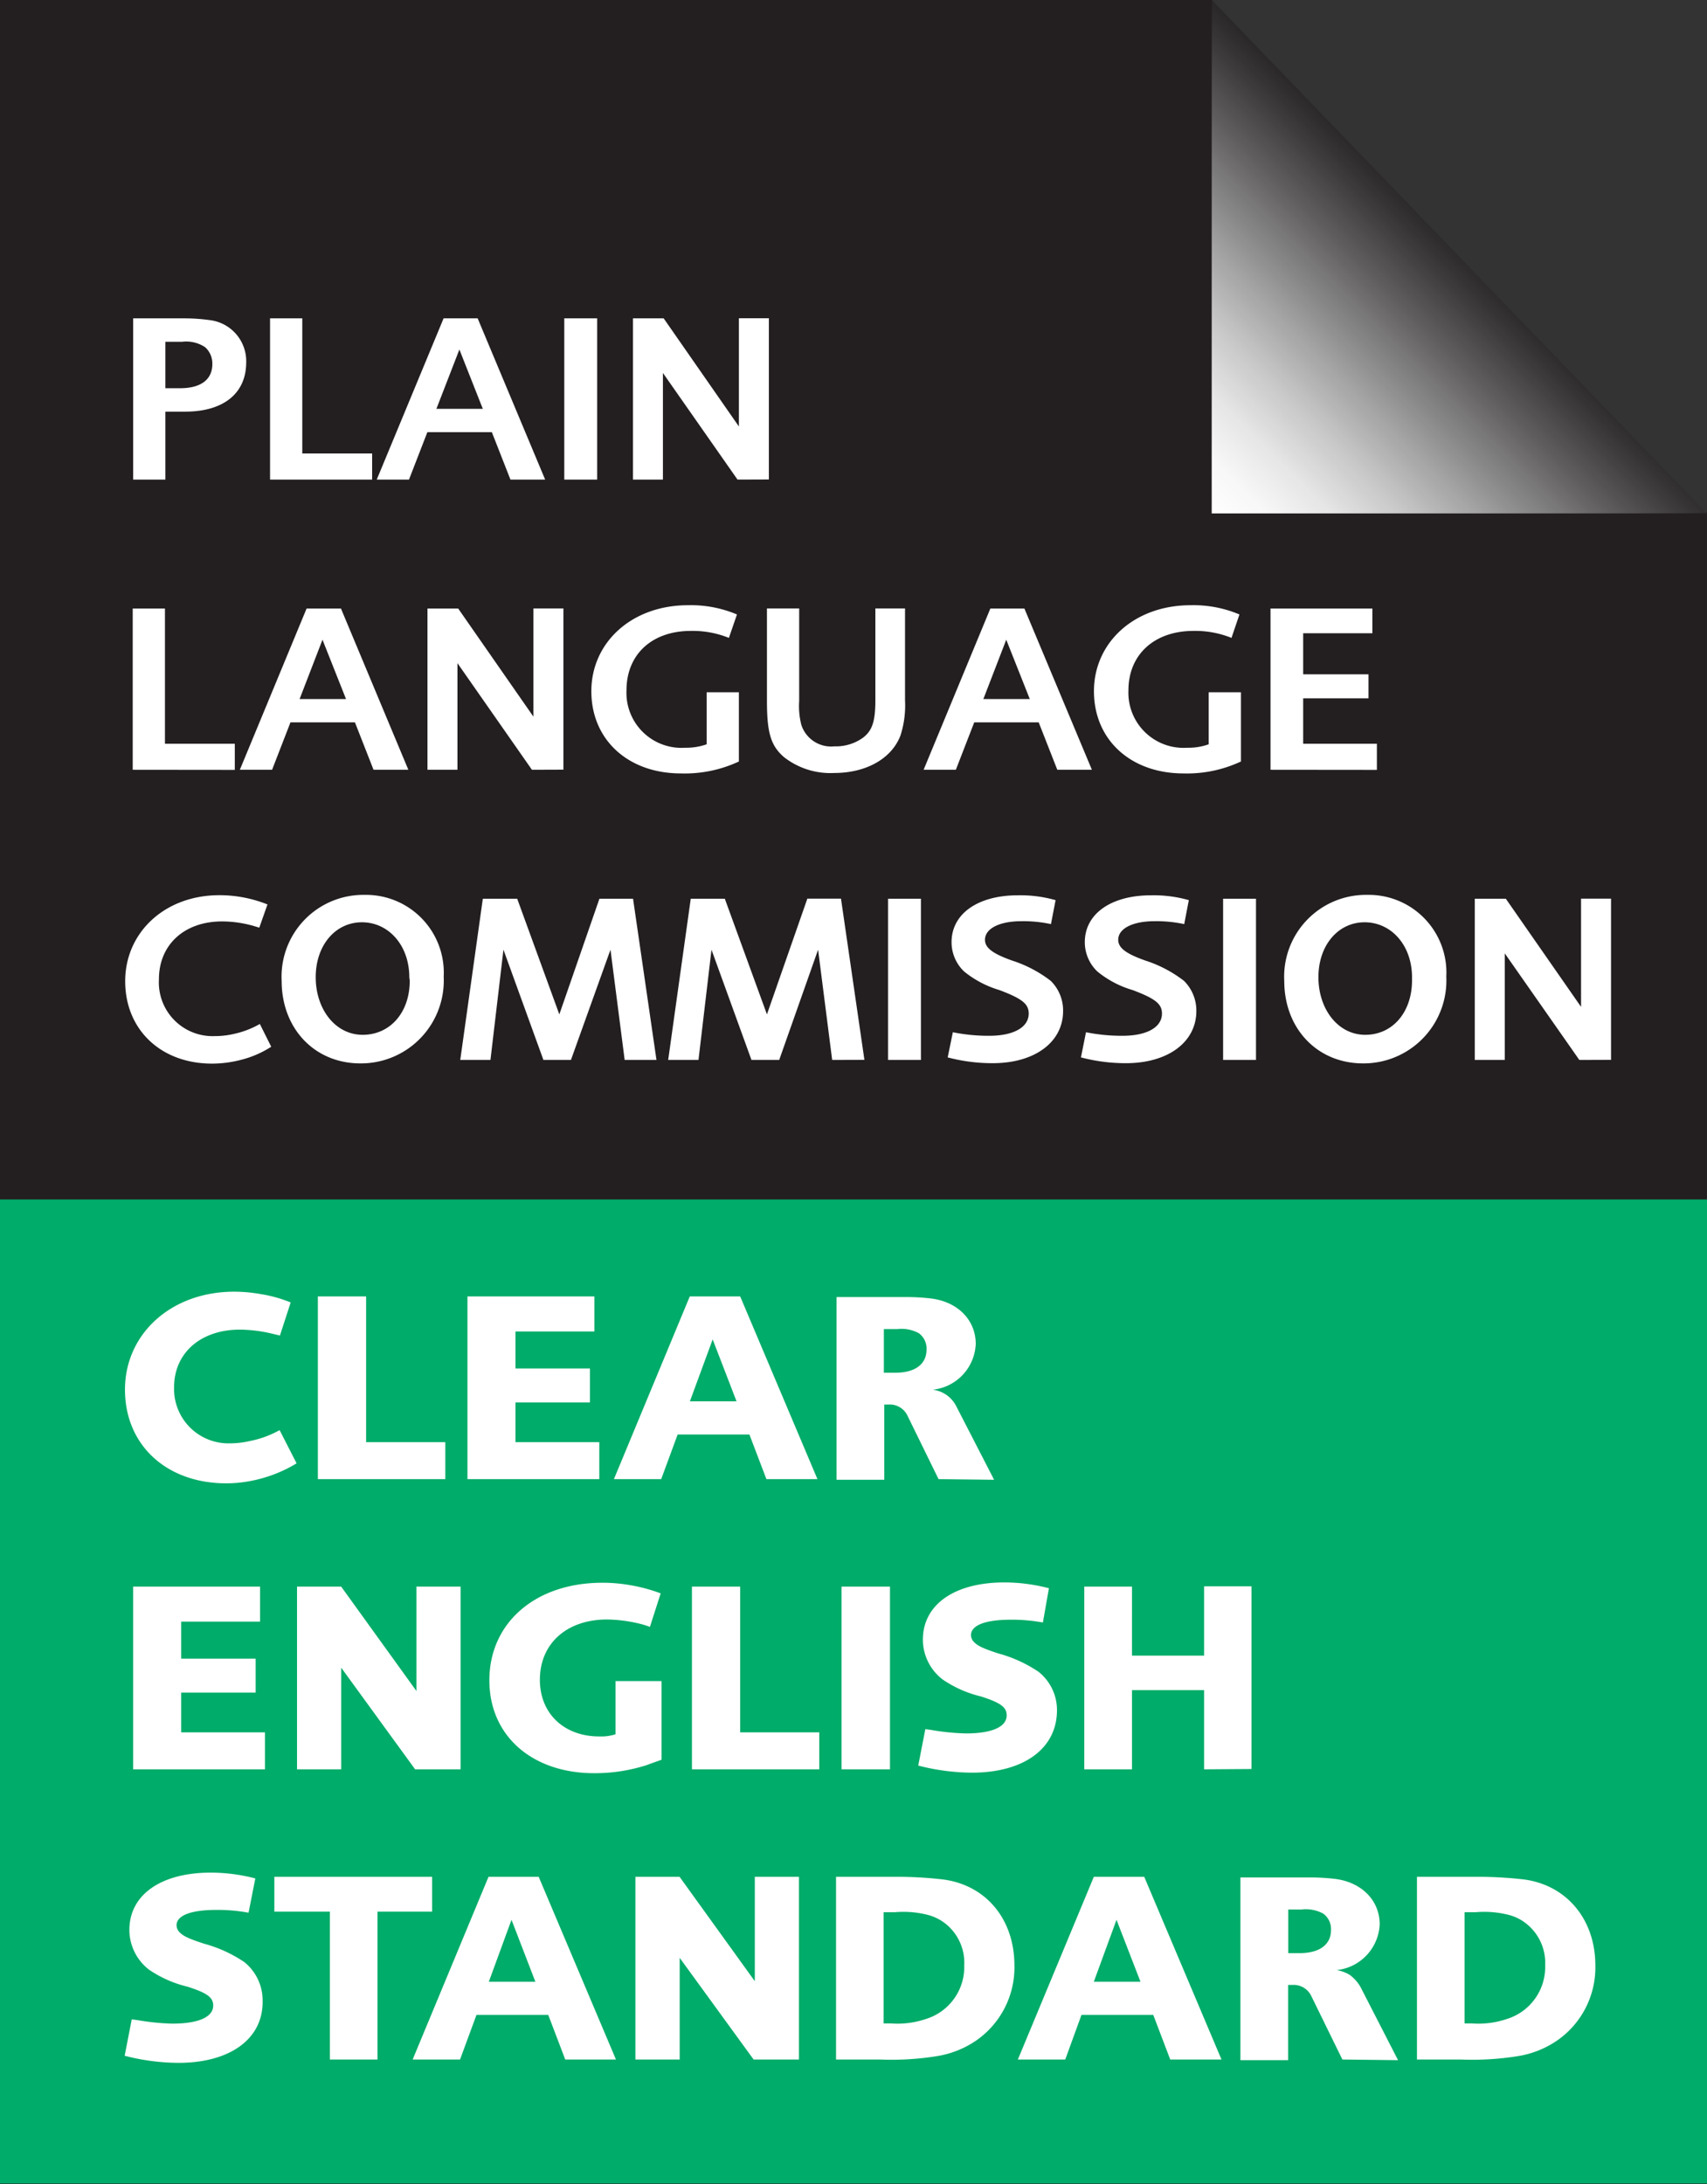 <svg xmlns="http://www.w3.org/2000/svg" xmlns:xlink="http://www.w3.org/1999/xlink" viewBox="0 0 158.85 203.22">
  <rect x="0" y="0" width="158.85" height="203.22" fill="#333333" stroke="none"/>
  <defs>
    <linearGradient id="lineargradient" x1="112.33" y1="47.34" x2="136.21" y2="23.46" gradientUnits="userSpaceOnUse">
      <stop offset="0" stop-color="#fff"/>
      <stop offset="0.1" stop-color="#fafafa" stop-opacity="0.99"/>
      <stop offset="0.23" stop-color="#ececec" stop-opacity="0.97"/>
      <stop offset="0.38" stop-color="#d5d4d4" stop-opacity="0.92"/>
      <stop offset="0.53" stop-color="#b4b3b3" stop-opacity="0.86"/>
      <stop offset="0.69" stop-color="#8a8888" stop-opacity="0.79"/>
      <stop offset="0.85" stop-color="#585555" stop-opacity="0.7"/>
      <stop offset="1" stop-color="#231f20" stop-opacity="0.6"/>
    </linearGradient>
  </defs>

  <path fill="#231f20" fill-rule="evenodd" d="M0 0L112.81 0 112.81 47.71 158.84 47.71 158.84 203.22 0 203.22 0 0 0 0z"/>

  <path fill="url(#lineargradient)" d="M112.76 0L158.83 47.77 112.76 47.77 112.76 0 112.76 0z"/>

  <path fill="#00ac69" d="M0 111.6H158.85V203.16H0z"/>

  <path fill="#fff" d="M78.1 78.26H76.26v6.32h-3v-15H78a17.16 17.16 0 0 1 2.36.16 3.85 3.85 0 0 1 3.42 4C83.75 76.57 81.66 78.26 78.1 78.26zm1.85-6a3.16 3.16 0 0 0-2.14-.5H76.26v4.32h1.37c1.94 0 3-.81 3-2.25A2.05 2.05 0 0 0 80 72.3zM86 84.58v-15h3V82.15H95.5v2.43zM108.37 84.58l-1.73-4.41h-6l-1.71 4.41h-3l6.22-15h3.17l6.28 15zm-4.75-12.1L101.48 78h4.32zM113.38 84.58v-15h3.06v15zM129.5 84.58l-6.94-9.92v9.92h-2.79v-15h2.86l7 10.06V69.57h2.79v15zM73.22 111.58v-15h3v12.58h6.5v2.43zM95.63 111.58l-1.73-4.41h-6l-1.71 4.41h-3l6.21-15H92.6l6.27 15zm-4.75-12.1L88.75 105h4.32zM110.37 111.58l-6.93-9.92v9.92h-2.79v-15h2.86l7 10.06V96.57h2.79v15zM124.23 111.92c-4.91 0-8.33-3.13-8.33-7.65s3.74-8 9-8a11 11 0 0 1 4.55.86l-.75 2.18a9 9 0 0 0-3.53-.65c-3.65 0-6 2.2-6 5.53a5.12 5.12 0 0 0 5.46 5.34 5.71 5.71 0 0 0 2-.32v-4.84h3v6.44A11.89 11.89 0 0 1 124.23 111.92zM144.66 108.41c-.83 2.14-3.19 3.47-6.17 3.47a7 7 0 0 1-4.68-1.49c-1.21-1.06-1.57-2.25-1.57-5.22v-8.6h3v8.6a7.09 7.09 0 0 0 .2 2.23 2.91 2.91 0 0 0 3.08 2 4.31 4.31 0 0 0 2.64-.79c.87-.65 1.17-1.51 1.17-3.51V96.57h2.76v8.55A9.1 9.1 0 0 1 144.66 108.41zM159.26 111.58l-1.73-4.41h-6l-1.71 4.41h-3l6.21-15h3.17l6.28 15zm-4.75-12.1L152.38 105h4.32zM171 111.92c-4.91 0-8.33-3.13-8.33-7.65s3.74-8 9-8a11 11 0 0 1 4.54.86l-.74 2.18a9 9 0 0 0-3.53-.65c-3.65 0-6.06 2.2-6.06 5.53a5.13 5.13 0 0 0 5.47 5.34 5.62 5.62 0 0 0 2-.32v-4.84h3v6.44A11.82 11.82 0 0 1 171 111.92zM179.1 111.58v-15h9.48v2.3h-6.44v3.82h6.08v2.23h-6.08v4.23H189v2.43zM83.33 138.56a10.7 10.7 0 0 1-2.73.36c-4.75 0-8.08-3.15-8.08-7.67s3.67-8 8.76-8a12 12 0 0 1 4.48.86L85 126.27c-.36-.11-.65-.2-.83-.24a10.73 10.73 0 0 0-2.63-.34c-3.51 0-5.88 2.16-5.88 5.38a5 5 0 0 0 5.18 5.29 7.91 7.91 0 0 0 1.91-.23 8.31 8.31 0 0 0 2.3-.9l1.06 2.12A9.43 9.43 0 0 1 83.33 138.56zM94.41 138.9c-4.25 0-7.33-3.22-7.33-7.68a7.61 7.61 0 0 1 7.72-8 7.24 7.24 0 0 1 7.36 7.61A7.71 7.71 0 0 1 94.41 138.9zm4.55-8c0-3-1.94-5.13-4.41-5.13s-4.3 2.14-4.3 5.11 1.82 5.36 4.37 5.36S99 134.17 99 131.2zM119 138.58l-1.32-10.26L114 138.58h-2.56l-3.72-10.26-1.21 10.26H103.7l2.1-15H109l3.92 10.76 3.73-10.76h3.13l2.18 15zM138.31 138.58L137 128.32l-3.62 10.26H130.8l-3.72-10.26-1.21 10.26h-2.82l2.1-15h3.17l3.92 10.76L136 123.57h3.13l2.18 15zM143.51 138.58v-15h3.06v15zM153.25 138.88a16.21 16.21 0 0 1-4.19-.54l.48-2.34a16.68 16.68 0 0 0 3.39.33c2.25 0 3.67-.78 3.67-2.07 0-.9-.63-1.39-2.72-2.18a9.5 9.5 0 0 1-3.29-1.73 3.76 3.76 0 0 1-1.17-2.73c0-2.63 2.43-4.36 6.17-4.36a12 12 0 0 1 3.51.45l-.43 2.23a12.24 12.24 0 0 0-2.76-.27c-2 0-3.38.67-3.38 1.73 0 .74.7 1.28 2.52 1.93a11.76 11.76 0 0 1 3.6 1.89 3.86 3.86 0 0 1 1.15 2.8C159.8 136.92 157.17 138.88 153.25 138.88zM165.65 138.88a16.21 16.21 0 0 1-4.19-.54l.47-2.34a16.83 16.83 0 0 0 3.4.33c2.25 0 3.67-.78 3.67-2.07 0-.9-.63-1.39-2.72-2.18a9.3 9.3 0 0 1-3.29-1.73 3.76 3.76 0 0 1-1.17-2.73c0-2.63 2.43-4.36 6.17-4.36a12 12 0 0 1 3.51.45l-.43 2.23a12.32 12.32 0 0 0-2.77-.27c-2 0-3.37.67-3.37 1.73 0 .74.69 1.28 2.52 1.93a11.76 11.76 0 0 1 3.6 1.89 3.9 3.9 0 0 1 1.15 2.8C172.2 136.92 169.56 138.88 165.65 138.88zM174.69 138.58v-15h3.06v15zM187.72 138.9c-4.25 0-7.34-3.22-7.34-7.68a7.61 7.61 0 0 1 7.72-8 7.23 7.23 0 0 1 7.36 7.61A7.71 7.71 0 0 1 187.72 138.9zm4.55-8c0-3-1.94-5.13-4.41-5.13s-4.3 2.14-4.3 5.11 1.82 5.36 4.36 5.36 4.35-2.1 4.35-5.07zM207.84 138.58l-6.94-9.92v9.92h-2.79v-15H201l7 10.06V123.57h2.79v15zM84.84 177.61a12.27 12.27 0 0 1-2.91.36c-5.58 0-9.43-3.57-9.43-8.72s4.26-9.11 10.17-9.11a14.27 14.27 0 0 1 2.5.23 12.58 12.58 0 0 1 2.75.77l-1 3.08L86 164a13.55 13.55 0 0 0-2.81-.33c-3.64 0-6.12 2.17-6.12 5.36a5.06 5.06 0 0 0 5.2 5.22 8.49 8.49 0 0 0 1.92-.23 9.33 9.33 0 0 0 2.7-1l1.58 3.09A12.79 12.79 0 0 1 84.84 177.61zM90.45 177.58v-17h4.49v13.56h7.37v3.44zM104.37 177.58v-17h11.81v3.26h-7.34v3.44h6.93v3.16h-6.93v3.7h7.8v3.44zM132.19 177.58l-1.58-4.15h-6.68l-1.53 4.15H118l7.06-17h4.69l7.19 17zm-5-13l-2.12 5.76h4.34zM148.21 177.58l-2.91-5.94a1.82 1.82 0 0 0-1.76-1h-.38v7h-4.44v-17h6.35a19.52 19.52 0 0 1 2.42.13c2.5.3 4.18 2 4.18 4.23a4.47 4.47 0 0 1-4 4.26 2.84 2.84 0 0 1 2.21 1.58l3.5 6.8zM146.37 164a3.38 3.38 0 0 0-2-.38h-1.25v4.06h1.07c1.83 0 2.9-.79 2.9-2.15A1.76 1.76 0 0 0 146.37 164zM73.26 204.58v-17H85.07v3.26H77.73v3.44h6.93v3.16H77.73v3.7h7.8v3.44zM99.5 204.58l-6.88-9.46v9.46H88.51v-17h4.11l7 9.71v-9.71h4.11v17zM121.07 204.18a15.82 15.82 0 0 1-4.89.76c-5.81 0-9.77-3.49-9.77-8.64 0-5.36 4.29-9.08 10.51-9.08a14.76 14.76 0 0 1 2.62.23 15 15 0 0 1 2.81.76l-1 3.12a7.74 7.74 0 0 0-1-.31 13.53 13.53 0 0 0-3-.38c-3.74 0-6.24 2.24-6.24 5.61 0 3.13 2.24 5.27 5.53 5.27a4.46 4.46 0 0 0 1.51-.2v-4.95h4.28v7.32C121.79 203.92 121.35 204.07 121.07 204.18zM125.26 204.58v-17h4.49v13.56h7.36v3.44zM139.18 204.58v-17h4.51v17zM151.32 204.89a20.26 20.26 0 0 1-5-.66l.66-3.39.51.07a21.89 21.89 0 0 0 3.27.33c2.42 0 3.79-.61 3.79-1.68 0-.76-.56-1.17-2.39-1.76a10.75 10.75 0 0 1-3.57-1.58 4.69 4.69 0 0 1-1.84-3.7c0-3.26 2.93-5.33 7.58-5.33a16.55 16.55 0 0 1 4.15.54l-.56 3.19a15.83 15.83 0 0 0-3-.26c-2.34 0-3.69.51-3.69 1.43a.94.94 0 0 0 .2.56c.36.41.79.64 2.35 1.15a12.5 12.5 0 0 1 3.74 1.71 4.54 4.54 0 0 1 1.71 3.59C159.22 202.65 156.14 204.89 151.32 204.89zM172.92 204.58v-7.37h-6.71v7.37h-4.44v-17h4.44V194h6.71v-6.45h4.41v17zM77.47 231.89a20.33 20.33 0 0 1-5-.66l.66-3.39.51.07a22 22 0 0 0 3.27.33c2.42 0 3.8-.61 3.8-1.68 0-.76-.56-1.17-2.4-1.76a10.75 10.75 0 0 1-3.57-1.58 4.68 4.68 0 0 1-1.83-3.7c0-3.26 2.93-5.33 7.57-5.33a16.55 16.55 0 0 1 4.15.54L84 217.92a15.8 15.8 0 0 0-3-.26c-2.35 0-3.7.51-3.7 1.43a1 1 0 0 0 .2.56c.36.41.79.64 2.35 1.15a12.59 12.59 0 0 1 3.75 1.71 4.57 4.57 0 0 1 1.71 3.59C85.38 229.65 82.29 231.89 77.47 231.89zM96 217.82v13.76H91.57V217.82H86.4v-3.24h14.68v3.24zM113.47 231.58l-1.58-4.15h-6.68l-1.53 4.15H99.27l7.06-17H111l7.19 17zm-5-13l-2.11 5.76h4.33zM131 231.58l-6.88-9.46v9.46H120v-17h4.11l7 9.71v-9.71h4.11v17zM151.8 229.75a8.92 8.92 0 0 1-3.65 1.5 26.59 26.59 0 0 1-5.38.33h-4.1v-17h5.38a37.54 37.54 0 0 1 4.61.25c4 .54 6.61 3.72 6.61 8A8.27 8.27 0 0 1 151.8 229.75zM149 219.06a4.44 4.44 0 0 0-1.69-.91 9.12 9.12 0 0 0-3.13-.28H143.1v10.35h.67a8.25 8.25 0 0 0 3.26-.41 5.06 5.06 0 0 0 3.57-5A4.64 4.64 0 0 0 149 219.06zM169.77 231.58l-1.58-4.15h-6.68L160 231.58h-4.41l7.07-17h4.69l7.19 17zm-5-13l-2.11 5.76H167zM185.79 231.58l-2.91-5.94a1.82 1.82 0 0 0-1.76-1h-.38v7H176.3v-17h6.35a19.7 19.7 0 0 1 2.43.13c2.49.3 4.18 2 4.18 4.23a4.48 4.48 0 0 1-4 4.26 3.47 3.47 0 0 1 1.22.45 3.6 3.6 0 0 1 1 1.13l3.49 6.8zM184 218a3.38 3.38 0 0 0-2-.38h-1.25v4.06h1.07c1.84 0 2.91-.79 2.91-2.15A1.77 1.77 0 0 0 184 218zM205.86 229.75a8.92 8.92 0 0 1-3.65 1.5 26.65 26.65 0 0 1-5.38.33h-4.1v-17h5.38a37.66 37.66 0 0 1 4.61.25c3.95.54 6.61 3.72 6.61 8A8.27 8.27 0 0 1 205.86 229.75zm-2.81-10.69a4.33 4.33 0 0 0-1.68-.91 9.19 9.19 0 0 0-3.14-.28h-1.07v10.35h.67a8.25 8.25 0 0 0 3.26-.41 5.06 5.06 0 0 0 3.57-5A4.65 4.65 0 0 0 203.05 219.06z" transform="translate(-60.87 -39.96)"/>
</svg>
